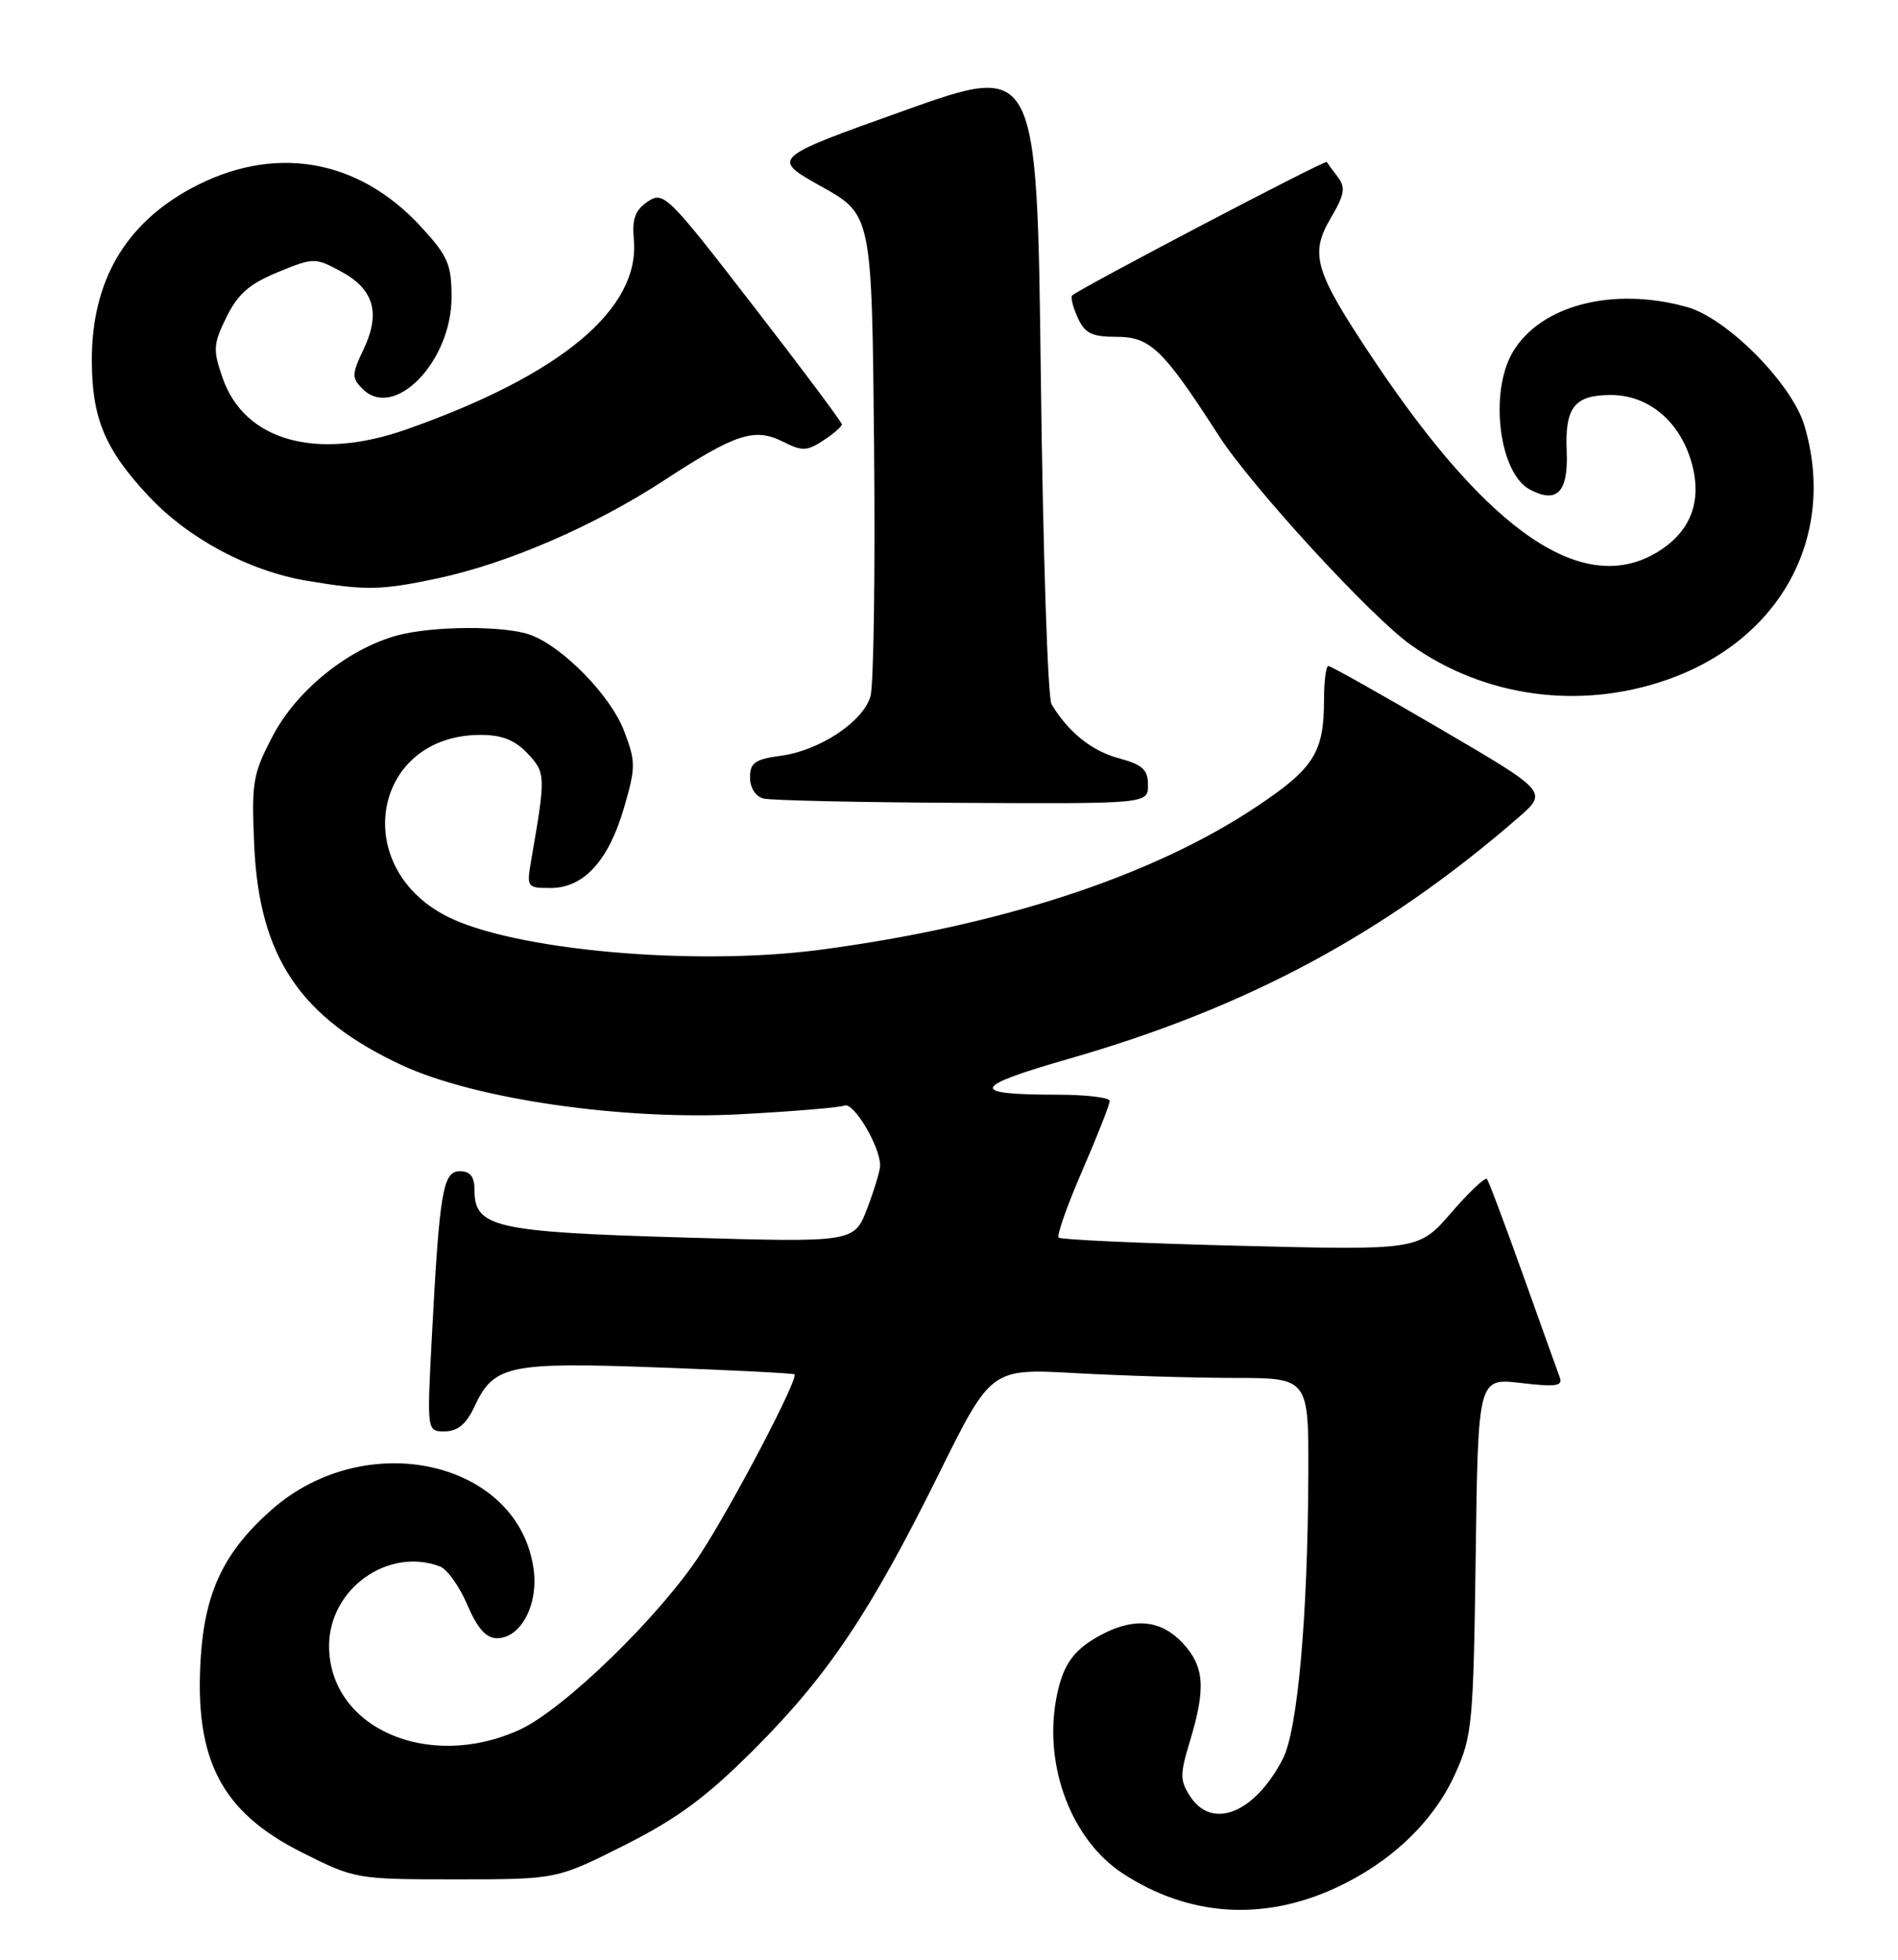 <?xml version="1.0" encoding="UTF-8" standalone="no"?>
<!DOCTYPE svg PUBLIC "-//W3C//DTD SVG 1.1//EN" "http://www.w3.org/Graphics/SVG/1.1/DTD/svg11.dtd" >
<svg xmlns="http://www.w3.org/2000/svg" xmlns:xlink="http://www.w3.org/1999/xlink" version="1.1" viewBox="0 0 248 256">
 <g >
 <path fill="currentColor"
d=" M 174.45 246.65 C 181.68 243.34 187.30 238.00 190.13 231.74 C 192.37 226.79 192.52 225.21 192.82 203.25 C 193.13 180.00 193.13 180.00 198.73 180.66 C 203.32 181.20 204.24 181.06 203.80 179.91 C 203.51 179.13 201.34 173.10 198.99 166.50 C 196.63 159.90 194.52 154.28 194.28 154.01 C 194.05 153.75 191.95 155.73 189.62 158.42 C 185.37 163.32 185.37 163.32 162.10 162.74 C 149.30 162.42 138.60 161.94 138.33 161.67 C 138.06 161.39 139.45 157.45 141.42 152.91 C 143.39 148.37 145.00 144.28 145.00 143.82 C 145.00 143.37 141.89 143.00 138.08 143.00 C 126.54 143.00 126.88 141.98 139.66 138.31 C 162.91 131.64 180.95 121.96 198.38 106.81 C 202.25 103.44 202.25 103.44 188.20 95.22 C 180.47 90.70 173.89 87.00 173.57 87.00 C 173.26 87.00 173.00 89.00 173.00 91.43 C 173.00 98.32 171.68 100.39 164.07 105.45 C 150.50 114.47 130.76 120.94 107.24 124.06 C 90.66 126.26 66.95 124.13 58.31 119.66 C 45.57 113.07 48.79 96.00 62.78 96.00 C 65.59 96.00 67.28 96.67 68.94 98.43 C 71.31 100.96 71.32 101.30 69.43 112.25 C 68.79 115.93 68.84 116.00 71.94 116.00 C 76.27 116.00 79.52 112.45 81.54 105.51 C 83.08 100.20 83.08 99.51 81.54 95.47 C 79.80 90.91 73.65 84.58 69.38 82.96 C 66.08 81.70 56.46 81.74 51.82 83.03 C 45.42 84.81 38.77 90.18 35.66 96.10 C 33.02 101.12 32.85 102.13 33.22 110.50 C 33.88 124.99 39.23 132.95 52.45 139.12 C 61.99 143.57 81.35 146.38 96.80 145.55 C 103.57 145.19 109.67 144.68 110.35 144.42 C 111.55 143.96 115.00 149.76 115.00 152.25 C 115.00 152.90 114.24 155.43 113.31 157.87 C 111.61 162.31 111.61 162.31 89.13 161.65 C 64.69 160.94 62.00 160.33 62.00 155.48 C 62.00 153.71 61.46 153.00 60.09 153.00 C 57.87 153.00 57.43 155.57 56.42 174.75 C 55.78 187.00 55.78 187.00 58.14 186.98 C 59.81 186.96 60.94 186.02 62.00 183.73 C 64.52 178.32 66.46 177.91 86.00 178.63 C 95.62 178.98 103.64 179.39 103.81 179.53 C 104.39 180.02 95.79 196.44 91.52 203.00 C 86.23 211.12 73.62 223.36 67.85 225.98 C 55.91 231.40 43.00 225.69 43.00 215.00 C 43.00 207.55 50.73 202.04 57.52 204.64 C 58.44 205.00 60.04 207.25 61.06 209.64 C 62.38 212.72 63.52 214.00 64.94 214.00 C 68.04 214.00 70.35 209.66 69.73 205.03 C 67.83 190.85 47.89 186.30 35.50 197.21 C 29.30 202.67 26.79 207.90 26.23 216.50 C 25.37 229.88 28.91 236.70 39.48 242.00 C 46.39 245.47 46.57 245.50 59.60 245.50 C 72.74 245.50 72.74 245.50 81.62 241.03 C 88.54 237.54 92.27 234.78 98.53 228.53 C 108.20 218.85 113.71 210.64 122.70 192.48 C 129.50 178.76 129.50 178.76 140.50 179.37 C 146.55 179.71 155.89 179.99 161.25 180.00 C 171.00 180.00 171.00 180.00 170.95 192.75 C 170.87 211.31 169.55 226.03 167.62 229.76 C 163.96 236.84 158.41 239.09 155.52 234.67 C 154.16 232.59 154.16 231.81 155.49 227.42 C 157.58 220.52 157.37 217.69 154.55 214.65 C 151.79 211.67 148.33 211.26 144.13 213.43 C 140.26 215.43 138.84 217.42 138.00 221.97 C 136.39 230.80 140.04 240.36 146.69 244.72 C 155.26 250.33 164.94 251.01 174.45 246.65 Z  M 150.00 102.54 C 150.00 100.53 149.29 99.89 146.18 99.05 C 142.65 98.10 139.58 95.63 137.40 92.00 C 136.90 91.17 136.28 71.99 136.00 49.37 C 135.50 8.25 135.50 8.25 118.11 14.46 C 100.72 20.67 100.72 20.67 107.32 24.36 C 113.92 28.05 113.92 28.05 114.21 58.28 C 114.37 74.90 114.16 89.62 113.73 91.00 C 112.72 94.32 107.09 98.04 102.06 98.72 C 98.65 99.18 98.00 99.63 98.00 101.56 C 98.00 102.90 98.72 104.04 99.75 104.31 C 100.71 104.56 112.41 104.82 125.75 104.88 C 150.00 105.00 150.00 105.00 150.00 102.54 Z  M 217.87 88.78 C 232.70 83.57 240.03 70.00 235.78 55.62 C 234.17 50.14 225.66 41.55 220.41 40.10 C 210.75 37.41 201.28 39.87 197.66 46.00 C 194.57 51.24 195.87 61.79 199.88 63.94 C 203.44 65.84 204.93 64.30 204.71 58.96 C 204.46 53.20 205.72 51.60 210.49 51.60 C 215.22 51.60 219.21 54.79 220.86 59.88 C 222.56 65.16 221.09 69.36 216.58 72.11 C 206.94 77.99 194.62 69.65 179.49 47.00 C 171.72 35.37 171.08 33.22 173.93 28.40 C 175.68 25.42 175.84 24.49 174.81 23.14 C 174.13 22.24 173.47 21.35 173.36 21.16 C 173.17 20.85 141.06 37.69 140.09 38.60 C 139.86 38.82 140.19 40.12 140.82 41.50 C 141.75 43.55 142.66 44.00 145.88 44.00 C 150.30 44.00 151.96 45.59 159.25 56.91 C 163.52 63.54 179.08 80.50 184.31 84.22 C 193.96 91.09 206.46 92.79 217.87 88.78 Z  M 57.14 75.56 C 66.32 73.61 77.65 68.71 86.79 62.74 C 96.15 56.63 98.60 55.83 102.33 57.71 C 104.81 58.96 105.45 58.94 107.58 57.54 C 108.91 56.67 110.00 55.72 110.00 55.43 C 110.00 55.15 104.78 48.16 98.39 39.91 C 87.25 25.49 86.70 24.95 84.64 26.33 C 82.99 27.44 82.57 28.59 82.82 31.30 C 83.64 40.37 73.29 48.99 53.09 56.10 C 41.36 60.23 31.95 57.60 29.09 49.38 C 27.81 45.70 27.85 44.97 29.59 41.43 C 31.07 38.41 32.59 37.08 36.29 35.56 C 41.00 33.63 41.16 33.63 44.57 35.47 C 48.86 37.78 49.76 40.89 47.51 45.62 C 45.95 48.91 45.94 49.37 47.38 50.81 C 51.52 54.94 59.00 47.23 59.00 38.83 C 59.00 34.53 58.53 33.44 54.98 29.59 C 46.71 20.62 35.64 18.81 24.90 24.65 C 16.31 29.33 12.00 36.79 12.00 47.00 C 12.00 54.63 13.69 58.68 19.41 64.80 C 24.64 70.39 32.56 74.61 40.18 75.88 C 47.87 77.16 49.75 77.12 57.14 75.56 Z "/>
</g>
</svg>